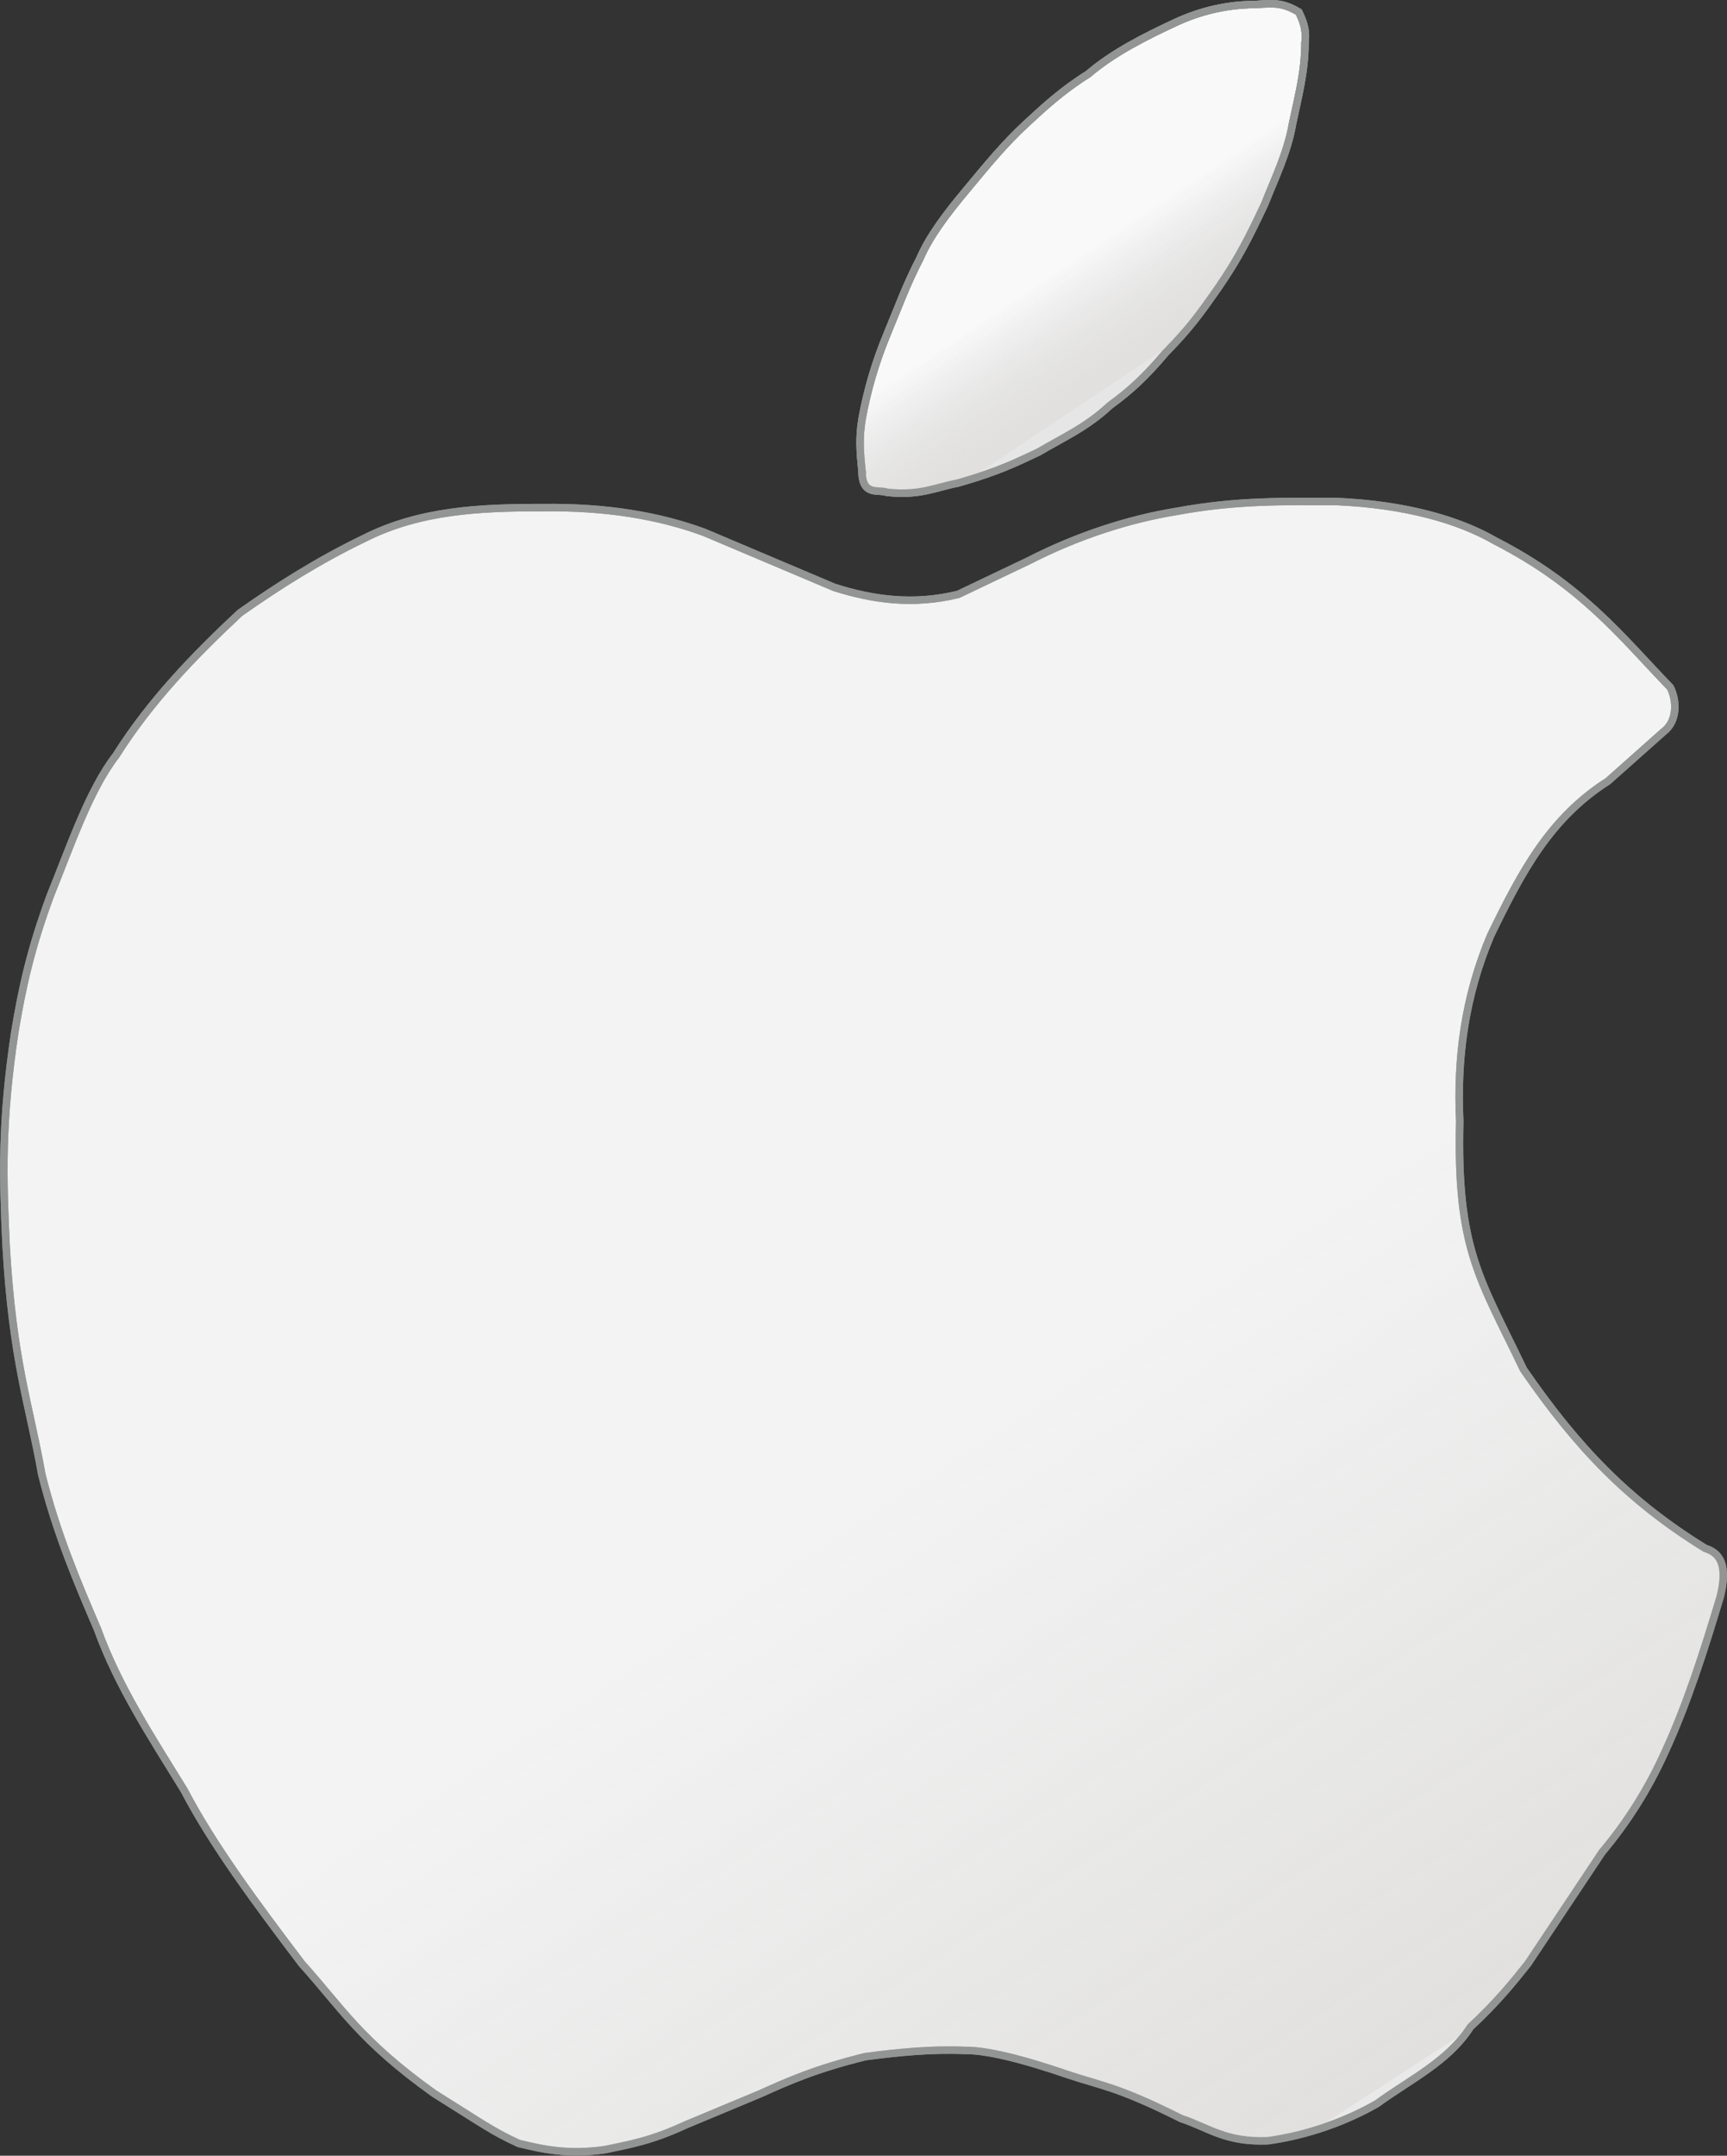 <?xml version="1.0" encoding="UTF-8"?>
<svg id="Layer_2" data-name="Layer 2" xmlns="http://www.w3.org/2000/svg" xmlns:xlink="http://www.w3.org/1999/xlink" viewBox="0 0 230.88 288.01">
  <rect x="0" y="0" width="230.88" height="288.01" fill="#333333" stroke="none"/>
  <defs>
    <style>
      .cls-1 {
        fill: url(#linear-gradient);
      }

      .cls-1, .cls-2, .cls-3, .cls-4 {
        stroke: #939494;
      }

      .cls-2 {
        fill: url(#linear-gradient-2);
      }

      .cls-3 {
        fill: #f3f3f3;
      }

      .cls-4 {
        fill: #f9f9fa;
      }
    </style>
    <linearGradient id="linear-gradient" x1="160.29" y1="835.42" x2="151.03" y2="849.3" gradientTransform="translate(-6.06 883.02) scale(1 -1)" gradientUnits="userSpaceOnUse">
      <stop offset="0" stop-color="#e1e0df" stop-opacity=".5"/>
      <stop offset="0" stop-color="#697d8b"/>
      <stop offset="0" stop-color="#a6afb6"/>
      <stop offset="0" stop-color="#e1e0df"/>
      <stop offset="1" stop-color="#e1e0df" stop-opacity="0"/>
    </linearGradient>
    <linearGradient id="linear-gradient-2" x1="199.54" y1="609.97" x2="144.03" y2="695.56" xlink:href="#linear-gradient"/>
  </defs>
  <g id="Layer_1-2" data-name="Layer 1">
    <g>
      <path class="cls-3" d="M229.92,213.54c1.16-4.48,0-6.07-1.95-6.67-10.24-6.32-17.07-13.41-24.3-23.91-5.83-12.19-8.94-15.99-8.52-33.16-.39-8.28.63-16.56,4.14-24.84,4.13-8.49,7.9-15.64,15.68-20.6l7.45-6.62c1.8-1.36,1.8-4.06.88-5.9-6.49-6.71-11.74-13.6-23.42-19.58-4.73-2.74-11.87-4.86-21.28-5.26-6.64,0-13.09-.19-21.23,1.31-6.53,1.06-13.34,3.28-19.87,6.62l-9.4,4.48c-5.96,1.46-11.37.72-16.56-.93l-17.38-7.35c-6.05-2.23-13.13-3.42-21.52-3.31-8.28-.02-16.49.32-24.01,4.14-5.96,2.87-11.38,6.28-16.56,9.93-6.14,5.73-11.97,11.77-16.56,19.04-3.54,4.57-6.04,11.94-8.81,18.8-2.53,6.87-3.69,11.95-4.72,18.16-1.81,12.01-1.6,19.31-1.17,28.44.89,15.63,3.13,21.32,4.77,30.63,1.98,7.91,4.71,14.31,7.45,20.7,2.79,7.71,7.31,14.56,11.59,21.52,3.77,7.24,9.66,15.18,15.73,23.18,5.25,5.8,7.68,10.19,17.68,17.33,6.71,4.19,7.7,5,11.3,6.67,3.31.82,6.74,1.54,11.59.83,3.15-.67,6.11-1.14,10.76-3.31,3.31-1.38,6.62-2.76,9.93-4.14,3.7-1.66,7.33-3.31,14.07-4.97,4.42-.58,8.83-1.02,13.25-.83,2.78-.05,7.4,1.02,14.07,3.31,4.15,1.39,6.43,1.53,14.9,5.79,3.6,1.17,5.89,3.2,11.59,2.97,5.48-.75,10.65-2.69,14.61-4.97,4.37-3.2,9.52-5.61,12.47-10.23,3.56-3.32,5.66-5.91,7.69-8.47l9.93-14.9c3.18-3.79,6.07-8.19,8.47-13.54,2.9-6.32,5.13-13.31,7.26-20.4h0Z"/>
      <path class="cls-4" d="M115.23,63.02c.09,3.31,2.17,2.32,3.34,2.75,4.39.5,6.54-.68,9.52-1.24,5.76-1.65,7.98-2.86,10.76-4.14,3.17-1.89,6.35-3.25,9.52-6.21,2.99-2.18,4.89-4.03,7.45-7.04,3.38-3.48,4.52-5.12,7.04-8.69,2.8-4.08,4.14-6.8,6.21-11.18,1.39-3.51,3.06-6.89,3.73-10.76.73-3.5,1.66-6.9,1.66-10.76.23-1.89-.3-3.01-.83-4.14-2.09-1.23-3.17-1.19-5.6-1.02-2.85.01-6.5.45-10.54,2.26-4.45,2.05-8.71,4.22-12,7.04-3.52,2.21-5.9,4.42-8.28,6.62-2.88,2.64-5.36,5.68-7.86,8.69-2.85,3.4-5.08,6.36-6.38,9.37-1.76,3.36-2.98,6.72-4.38,10.08-1.49,3.59-2.63,7.35-3.34,11.32-.41,2.48-.3,4.21,0,7.04h0Z"/>
      <path id="c" class="cls-1" d="M115.23,63.02c.09,3.31,2.17,2.32,3.34,2.75,4.39.5,6.54-.68,9.52-1.24,5.76-1.65,7.98-2.86,10.76-4.14,3.17-1.89,6.35-3.25,9.52-6.21,2.99-2.18,4.89-4.03,7.45-7.04,3.38-3.48,4.52-5.12,7.04-8.69,2.8-4.08,4.14-6.8,6.21-11.18,1.39-3.51,3.06-6.89,3.73-10.76.73-3.5,1.66-6.9,1.66-10.76.23-1.89-.3-3.01-.83-4.14-2.09-1.23-3.17-1.19-5.6-1.02-2.85.01-6.5.45-10.54,2.26-4.45,2.05-8.71,4.22-12,7.04-3.52,2.21-5.9,4.42-8.28,6.62-2.88,2.64-5.36,5.68-7.86,8.69-2.85,3.4-5.08,6.36-6.38,9.37-1.76,3.36-2.98,6.72-4.38,10.08-1.49,3.59-2.63,7.35-3.34,11.32-.41,2.48-.3,4.21,0,7.04h0Z"/>
      <path class="cls-2" d="M229.92,213.54c1.16-4.48,0-6.07-1.95-6.67-10.24-6.32-17.07-13.41-24.3-23.91-5.83-12.19-8.94-15.99-8.52-33.16-.39-8.28.63-16.56,4.14-24.84,4.13-8.49,7.9-15.64,15.68-20.6l7.45-6.62c1.8-1.36,1.8-4.06.88-5.9-6.49-6.71-11.74-13.6-23.42-19.58-4.73-2.74-11.87-4.86-21.28-5.26-6.64,0-13.09-.19-21.23,1.31-6.53,1.06-13.34,3.28-19.87,6.62l-9.4,4.48c-5.96,1.46-11.37.72-16.56-.93l-17.38-7.35c-6.05-2.23-13.13-3.42-21.52-3.31-8.28-.02-16.49.32-24.01,4.14-5.96,2.87-11.38,6.28-16.56,9.93-6.14,5.73-11.97,11.77-16.56,19.04-3.54,4.57-6.04,11.94-8.81,18.8-2.53,6.87-3.69,11.95-4.72,18.16-1.81,12.01-1.6,19.31-1.17,28.44.89,15.63,3.13,21.32,4.77,30.63,1.98,7.91,4.71,14.31,7.45,20.7,2.79,7.71,7.31,14.56,11.59,21.52,3.77,7.24,9.66,15.18,15.73,23.18,5.25,5.8,7.68,10.19,17.68,17.33,6.71,4.19,7.7,5,11.3,6.67,3.31.82,6.74,1.54,11.59.83,3.15-.67,6.11-1.14,10.76-3.31,3.31-1.38,6.62-2.76,9.93-4.14,3.7-1.66,7.33-3.31,14.07-4.97,4.42-.58,8.83-1.02,13.25-.83,2.78-.05,7.4,1.02,14.07,3.31,4.15,1.39,6.43,1.53,14.9,5.79,3.6,1.17,5.89,3.2,11.59,2.97,5.48-.75,10.65-2.69,14.61-4.97,4.37-3.2,9.52-5.61,12.47-10.23,3.56-3.32,5.66-5.91,7.69-8.47l9.93-14.9c3.18-3.79,6.07-8.19,8.47-13.54,2.9-6.32,5.13-13.31,7.26-20.4h0Z"/>
      <path id="c-2" data-name="c" class="cls-1" d="M115.23,63.02c.09,3.31,2.17,2.32,3.34,2.75,4.39.5,6.54-.68,9.52-1.24,5.76-1.65,7.98-2.86,10.76-4.14,3.17-1.89,6.35-3.25,9.52-6.21,2.99-2.18,4.89-4.03,7.45-7.04,3.38-3.48,4.52-5.12,7.04-8.69,2.8-4.08,4.14-6.8,6.21-11.18,1.39-3.51,3.06-6.89,3.73-10.76.73-3.5,1.66-6.9,1.66-10.76.23-1.89-.3-3.01-.83-4.14-2.09-1.23-3.17-1.19-5.6-1.02-2.85.01-6.5.45-10.54,2.26-4.45,2.05-8.71,4.22-12,7.04-3.52,2.21-5.9,4.42-8.28,6.62-2.88,2.64-5.36,5.68-7.86,8.69-2.85,3.4-5.08,6.36-6.38,9.37-1.76,3.36-2.98,6.72-4.38,10.08-1.49,3.59-2.63,7.35-3.34,11.32-.41,2.48-.3,4.21,0,7.04h0Z"/>
    </g>
  </g>
</svg>